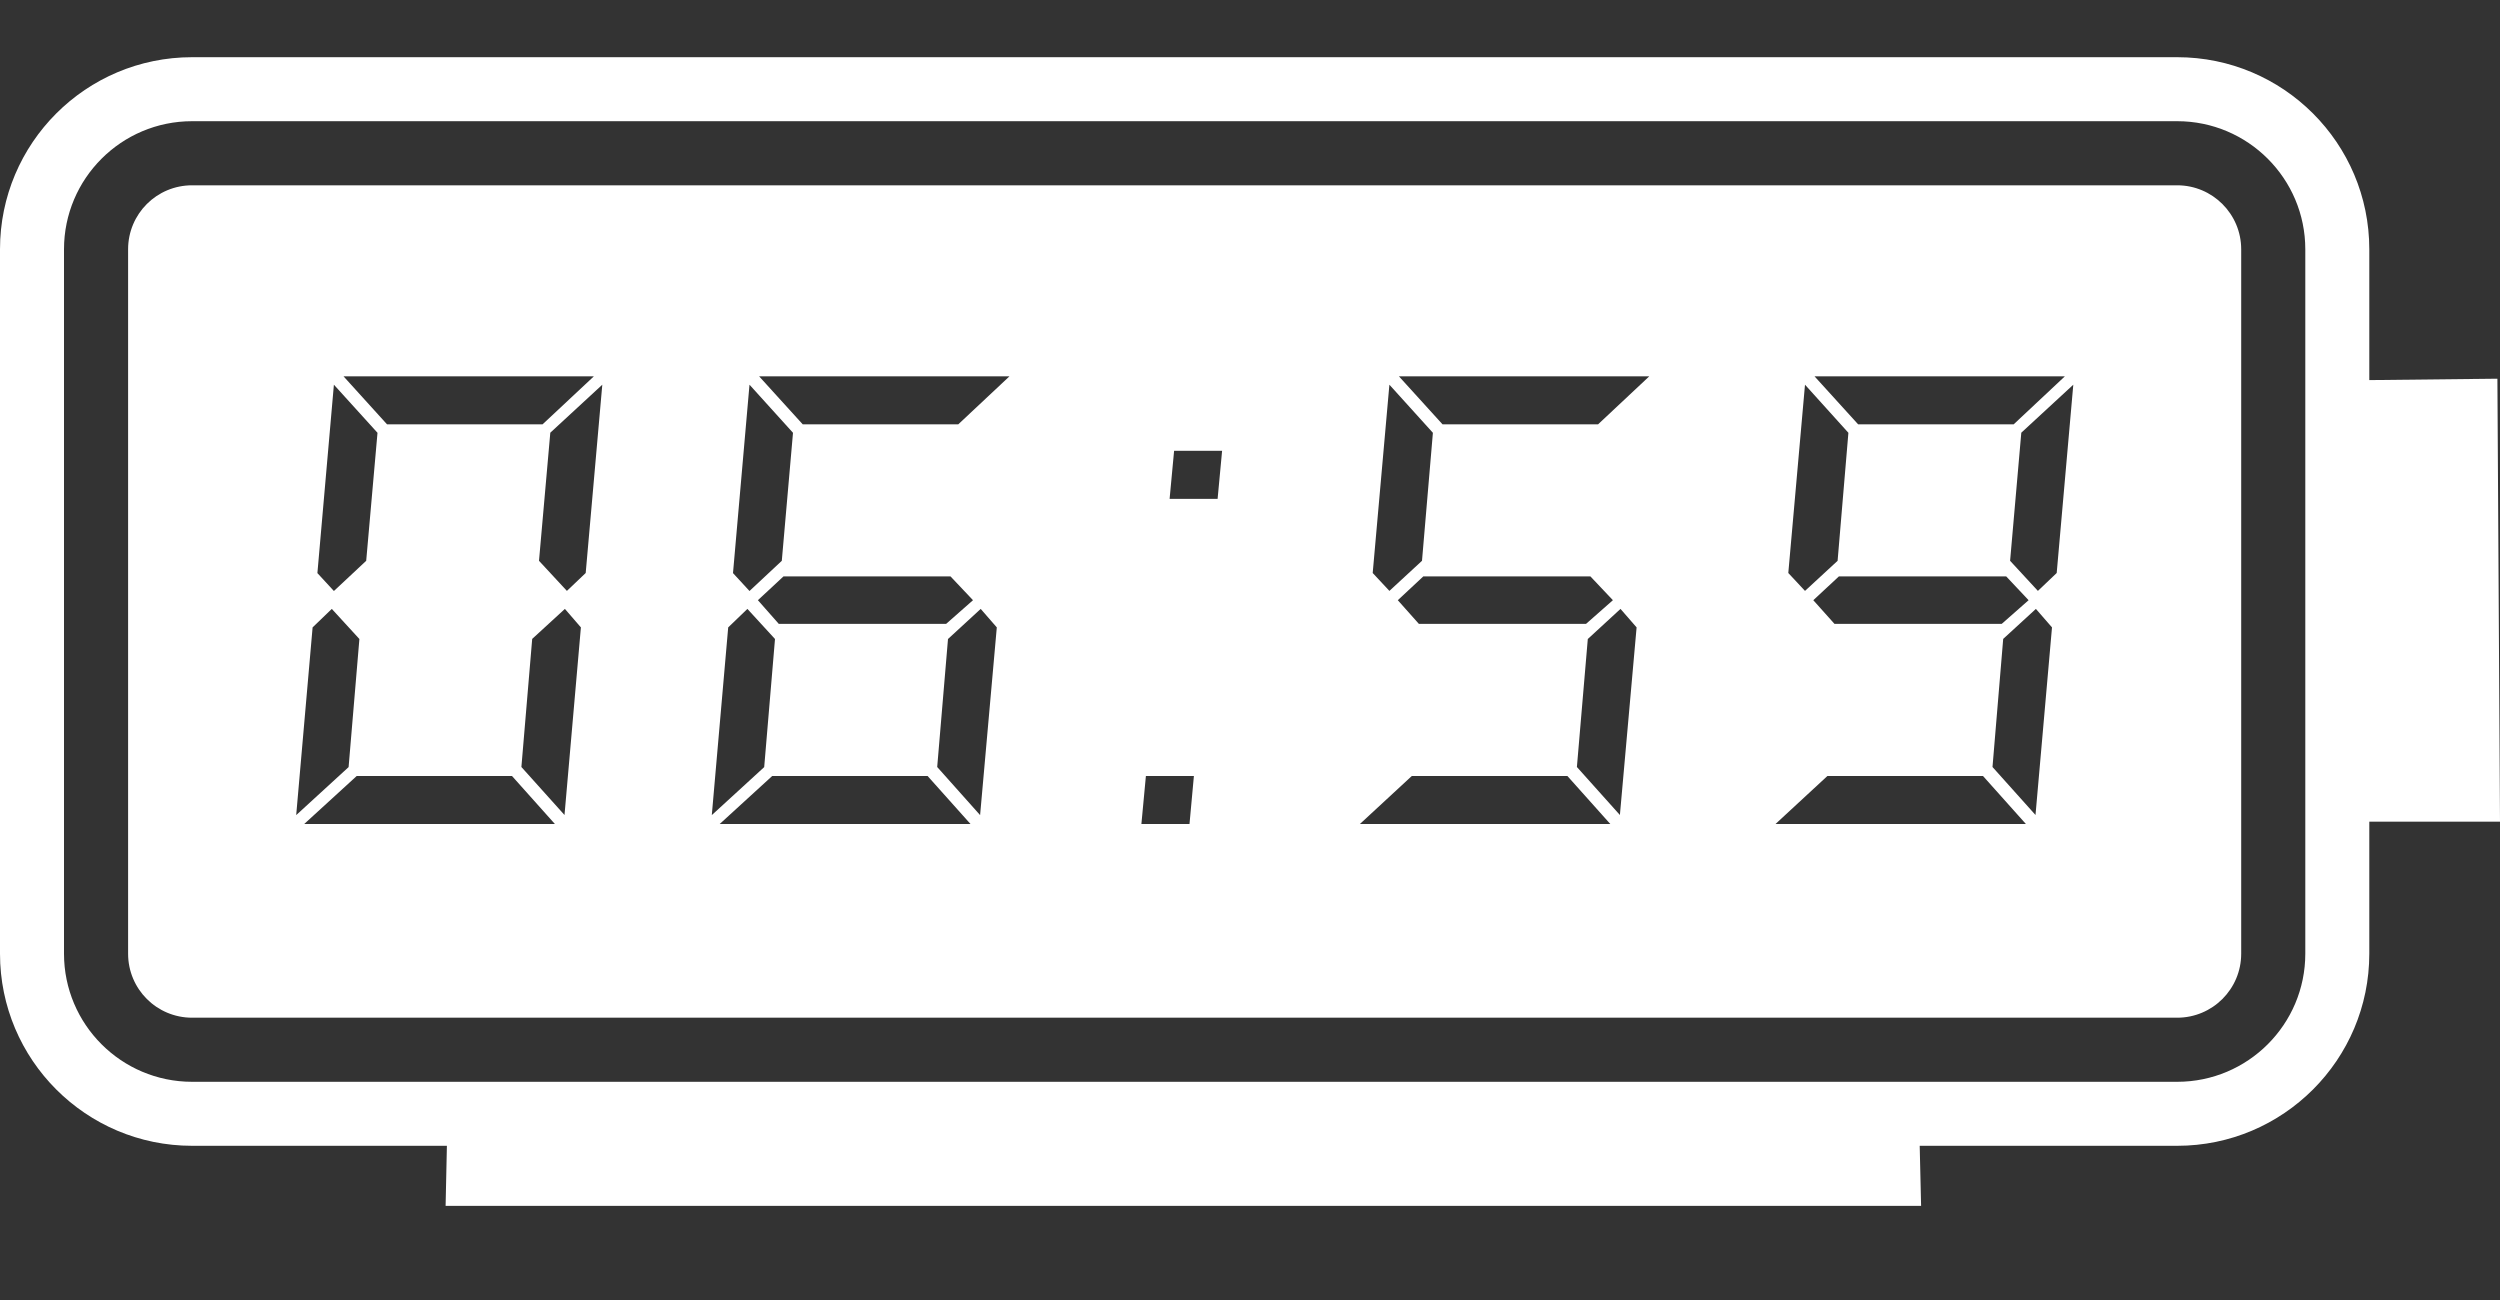 <svg width="25" height="13" viewBox="0 0 25 13" fill="none" xmlns="http://www.w3.org/2000/svg">
<rect x="0" y="0" width="25" height="13" fill="#333333" stroke="none"/>
<path d="M24.974 3.787L23.693 3.801V2.493C23.693 1.432 22.832 0.572 21.772 0.572H1.921C0.86 0.572 0 1.432 0 2.493V9.537C0 10.597 0.86 11.458 1.921 11.458H4.469L4.456 12.059H19.211L19.197 11.458H21.772C22.832 11.458 23.693 10.597 23.693 9.537V8.217H25L24.974 3.787ZM23.053 9.537C23.053 10.244 22.479 10.818 21.772 10.818H1.921C1.214 10.818 0.64 10.244 0.64 9.537V2.493C0.64 1.786 1.214 1.212 1.921 1.212H21.772C22.479 1.212 23.053 1.786 23.053 2.493V9.537ZM21.772 1.853H1.921C1.567 1.853 1.281 2.139 1.281 2.493V9.537C1.281 9.891 1.567 10.177 1.921 10.177H21.772C22.125 10.177 22.412 9.891 22.412 9.537V2.493C22.412 2.14 22.125 1.853 21.772 1.853ZM20.649 3.763L20.137 4.243H18.581L18.145 3.763H20.649ZM20.062 5.764L20.286 6.002L20.017 6.239H18.345L18.133 6.002L18.389 5.764H20.062ZM18.05 3.847L18.484 4.328L18.376 5.608L18.05 5.909L17.883 5.73L18.05 3.847ZM13.894 3.847L14.329 4.328L14.22 5.608L13.894 5.909L13.727 5.73L13.894 3.847ZM15.904 5.764L16.129 6.002L15.86 6.239H14.189L13.978 6.002L14.233 5.764H15.904ZM7.495 3.847L7.93 4.328L7.818 5.608L7.495 5.91L7.33 5.731L7.495 3.847ZM9.505 5.764L9.73 6.002L9.461 6.239H7.788L7.579 6.002L7.835 5.764H9.505ZM5.939 3.763L5.426 4.243H3.87L3.435 3.763H5.939ZM3.339 3.847L3.775 4.328L3.662 5.608L3.339 5.91L3.174 5.731L3.339 3.847ZM3.126 6.274L3.318 6.089L3.594 6.39L3.486 7.671L2.962 8.151L3.126 6.274ZM3.042 8.24L3.567 7.76H5.12L5.549 8.24H3.042ZM5.645 8.15L5.214 7.67L5.322 6.389L5.649 6.089L5.809 6.274L5.645 8.15ZM5.857 5.73L5.669 5.909L5.39 5.608L5.503 4.327L6.023 3.847L5.857 5.73ZM7.282 6.274L7.474 6.089L7.75 6.39L7.642 7.671L7.118 8.151L7.282 6.274ZM7.197 8.24L7.722 7.76H9.276L9.705 8.24H7.197ZM9.801 8.151L9.372 7.67L9.48 6.39L9.807 6.089L9.968 6.274L9.801 8.151ZM9.583 4.243H8.027L7.591 3.763H10.095L9.583 4.243ZM11.895 8.24H11.414L11.459 7.76H11.939L11.895 8.24ZM12.176 4.989H11.696L11.741 4.508H12.221L12.176 4.989ZM13.599 8.24L14.118 7.76H15.674L16.103 8.24H13.599ZM16.199 8.15L15.769 7.67L15.878 6.39L16.205 6.089L16.366 6.274L16.199 8.15ZM15.981 4.243H14.425L13.989 3.763H16.493L15.981 4.243ZM17.755 8.24L18.274 7.76H19.83L20.259 8.24H17.755ZM20.355 8.15L19.925 7.67L20.032 6.389L20.359 6.089L20.52 6.274L20.355 8.15ZM20.567 5.73L20.379 5.909L20.101 5.608L20.213 4.327L20.733 3.847L20.567 5.73Z" fill="white"/>
</svg>
